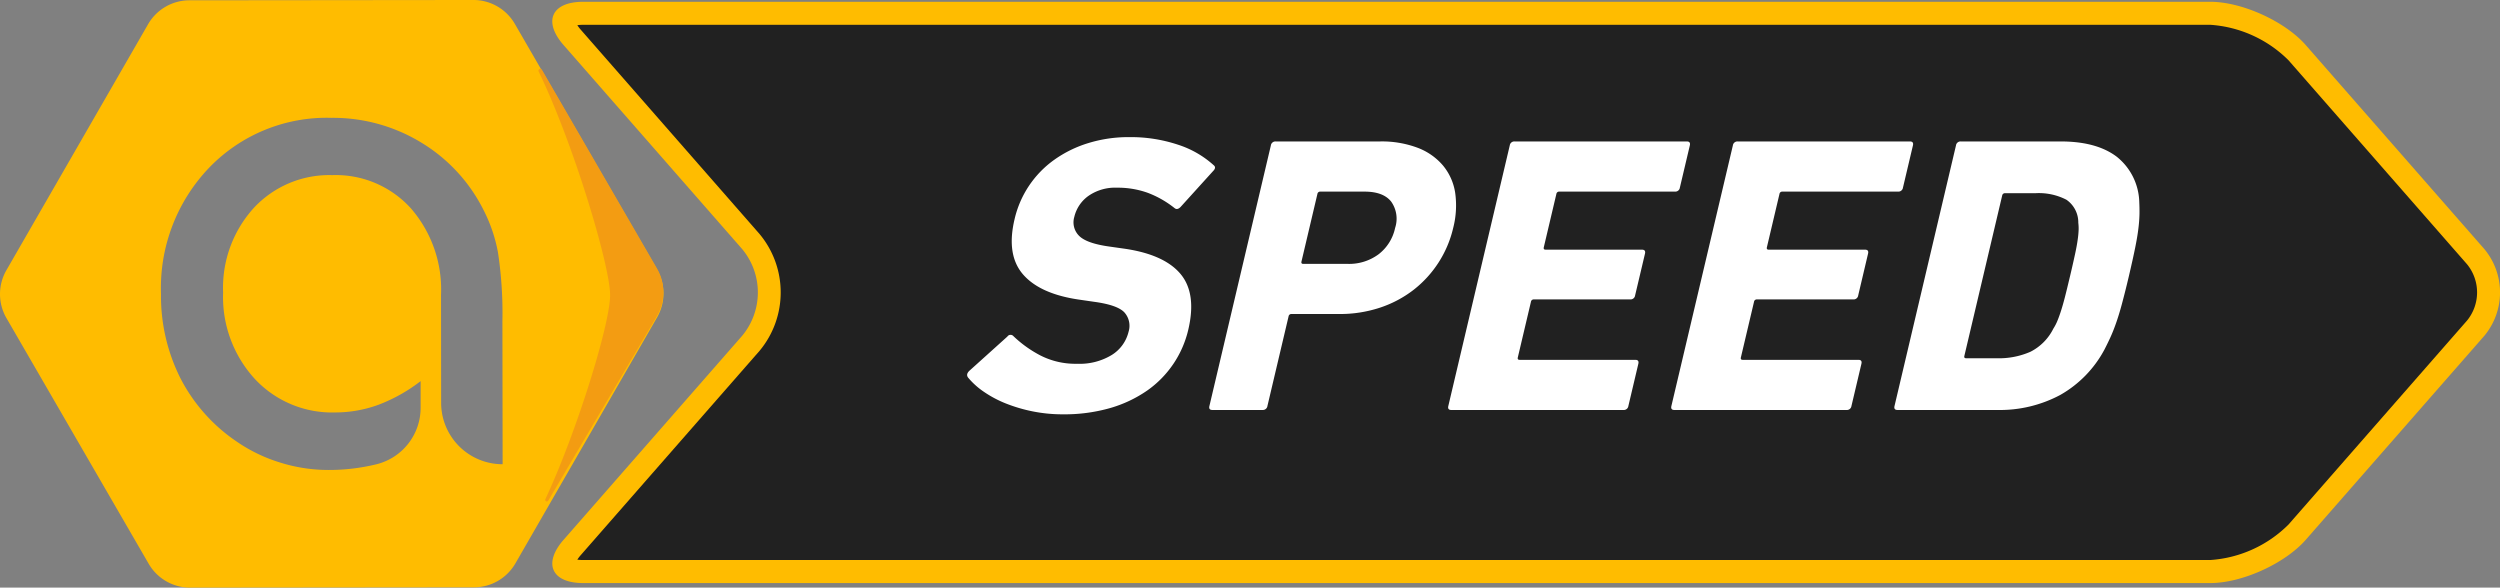 <svg id="Group_5262" data-name="Group 5262" xmlns="http://www.w3.org/2000/svg" width="395.493" height="92.961" viewBox="0 0 395.493 92.961">
  <rect x="0" y="0" width="395.493" height="92.961" fill="#808080" stroke="none"/>
  <g id="Group_5261" data-name="Group 5261" transform="translate(0 0)">
    <g id="Group_5260" data-name="Group 5260" transform="translate(87.375 0.283)">
      <g id="Group_5259" data-name="Group 5259" transform="translate(0 0)">
        <g id="Group_5258" data-name="Group 5258">
          <path id="Path_11686" data-name="Path 11686" d="M1038.05,700.257c-3.3-3.766-10.094-6.851-15.1-6.851h-257.4c-5.007,0-6.406,3.085-3.107,6.851L790.7,732.534a10.714,10.714,0,0,1,0,13.7l-28.252,32.277c-3.3,3.77-1.9,6.851,3.107,6.851h257.4c5.006,0,11.8-3.081,15.1-6.851l28.254-32.277a10.718,10.718,0,0,0,0-13.7Z" transform="translate(-760.66 -693.406)" fill="#ffbc00"/>
          <path id="Path_11687" data-name="Path 11687" d="M769.526,785.374a6.609,6.609,0,0,1-.939-.062,6.336,6.336,0,0,1,.571-.746l28.253-32.281a14.437,14.437,0,0,0,0-18.493l-28.252-32.281a6.09,6.09,0,0,1-.571-.746,6.673,6.673,0,0,1,.938-.062h257.4a19.363,19.363,0,0,1,12.362,5.607l28.251,32.277a7.045,7.045,0,0,1,0,8.9l-28.253,32.277a19.338,19.338,0,0,1-12.361,5.608Z" transform="translate(-764.631 -697.062)" fill="#212121"/>
        </g>
      </g>
    </g>
    <path id="Path_11" data-name="Path 11" d="M608.988,696.679l-22.413,38.911a7.567,7.567,0,0,0,.008,7.567l22.5,38.864a7.564,7.564,0,0,0,6.56,3.778l44.909-.048a7.564,7.564,0,0,0,6.552-3.792l22.413-38.912a7.566,7.566,0,0,0-.008-7.566l-22.5-38.865a7.565,7.565,0,0,0-6.56-3.778l-44.909.048A7.563,7.563,0,0,0,608.988,696.679Zm56.091,69.6a9.716,9.716,0,0,1-9.727-9.7l-.018-17.115a19.549,19.549,0,0,0-4.789-13.69,16.009,16.009,0,0,0-12.412-5.23,16.285,16.285,0,0,0-12.428,5.2,18.773,18.773,0,0,0-4.844,13.368,19.174,19.174,0,0,0,5.007,13.663,16.7,16.7,0,0,0,12.741,5.312,19.868,19.868,0,0,0,6.832-1.216,25.808,25.808,0,0,0,6.664-3.739l0,4.152a9.2,9.2,0,0,1-6.861,8.969l-.073.02a31.693,31.693,0,0,1-7.653.914,25.51,25.51,0,0,1-7.631-1.173,24.9,24.9,0,0,1-6.865-3.312,26.961,26.961,0,0,1-8.9-10,28.926,28.926,0,0,1-3.087-13.362,27.51,27.51,0,0,1,7.606-19.959,25.824,25.824,0,0,1,19.368-7.9,26.776,26.776,0,0,1,14.16,3.89,26.094,26.094,0,0,1,9.891,10.693,24.3,24.3,0,0,1,2.285,6.722,63.991,63.991,0,0,1,.7,10.894Z" transform="translate(-585.565 -692.839)" fill="#ffbc00"/>
    <path id="Path_12" data-name="Path 12" d="M756.815,714.813a.295.295,0,0,0-.521.276c5.489,11.307,11.3,30.711,11.306,35.351,0,4.773-5.5,22.2-10.243,32.3a.257.257,0,0,0,.455.238l17.21-29.221a7.52,7.52,0,0,0-.008-7.521Z" transform="translate(-671.082 -703.774)" fill="#f39c12"/>
  </g>
  <g id="SPEED" transform="translate(153.001 21.689)" style="isolation: isolate">
    <g id="Group_5268" data-name="Group 5268" style="isolation: isolate">
      <path id="Path_11691" data-name="Path 11691" d="M1145.831,846.263a23.922,23.922,0,0,1-4.8-.468,24.615,24.615,0,0,1-4.23-1.249,17.748,17.748,0,0,1-3.47-1.843,12,12,0,0,1-2.5-2.249c-.257-.336-.195-.687.184-1.065l6.031-5.431a.6.6,0,0,1,.951-.066,18.576,18.576,0,0,0,4.224,3.033,12.18,12.18,0,0,0,5.865,1.34,9.745,9.745,0,0,0,5.484-1.4,5.953,5.953,0,0,0,2.644-3.658,3.177,3.177,0,0,0-.653-3.061q-1.1-1.182-4.785-1.683l-2.177-.316q-6.294-.869-9.03-3.963t-1.391-8.78a15.916,15.916,0,0,1,6.312-9.429,18.681,18.681,0,0,1,5.369-2.624,21.461,21.461,0,0,1,6.438-.94,23.627,23.627,0,0,1,7.715,1.19,15.462,15.462,0,0,1,5.664,3.248c.319.25.284.562-.094.937l-5.15,5.685c-.33.33-.635.4-.92.184a15.647,15.647,0,0,0-4.269-2.436,14.006,14.006,0,0,0-4.834-.809,7.407,7.407,0,0,0-4.561,1.312,5.686,5.686,0,0,0-2.217,3.311,3,3,0,0,0,.76,2.995q1.192,1.192,4.758,1.69l2.176.309q6.414.88,9.058,3.97t1.274,8.9a16.252,16.252,0,0,1-6.479,9.592,19.962,19.962,0,0,1-5.869,2.78A26.3,26.3,0,0,1,1145.831,846.263Z" transform="translate(-1130.68 -802.407)" fill="#fff"/>
      <path id="Path_11692" data-name="Path 11692" d="M1142.219,845.087c-.416,0-.576-.208-.475-.625l9.724-41.229a.726.726,0,0,1,.771-.628h16.491a16.094,16.094,0,0,1,5.952,1,9.794,9.794,0,0,1,4.019,2.811,8.839,8.839,0,0,1,1.923,4.307,14.252,14.252,0,0,1-.312,5.563,17.442,17.442,0,0,1-6.282,9.808,17.826,17.826,0,0,1-5.317,2.811,20.111,20.111,0,0,1-6.42,1h-7.559a.437.437,0,0,0-.465.375l-3.346,14.18a.724.724,0,0,1-.771.625Zm21.382-23.113a7.823,7.823,0,0,0,4.921-1.53,7.118,7.118,0,0,0,2.6-4.154,4.671,4.671,0,0,0-.635-4.185q-1.26-1.562-4.193-1.562h-7a.437.437,0,0,0-.465.375l-2.519,10.682c-.059.246.038.375.288.375Z" transform="translate(-1103.421 -801.918)" fill="#fff"/>
      <path id="Path_11693" data-name="Path 11693" d="M1162.359,803.233a.726.726,0,0,1,.77-.628h27.24c.413,0,.573.212.476.628l-1.579,6.684a.723.723,0,0,1-.77.625h-18.3a.437.437,0,0,0-.465.375l-1.989,8.433c-.059.25.035.375.288.375h15.239c.417,0,.579.208.483.625l-1.566,6.621a.724.724,0,0,1-.773.625h-15.239a.437.437,0,0,0-.465.375l-2.079,8.808c-.059.247.038.375.288.375h18.306c.413,0,.573.208.476.621l-1.579,6.688a.725.725,0,0,1-.77.625h-27.236q-.625,0-.479-.625Z" transform="translate(-1076.519 -801.918)" fill="#fff"/>
      <path id="Path_11694" data-name="Path 11694" d="M1172.53,803.233a.726.726,0,0,1,.77-.628h27.24c.413,0,.573.212.475.628l-1.579,6.684a.726.726,0,0,1-.771.625h-18.3a.437.437,0,0,0-.465.375l-1.989,8.433c-.059.25.035.375.288.375h15.239c.417,0,.58.208.479.625l-1.561,6.621a.727.727,0,0,1-.774.625H1176.34a.435.435,0,0,0-.465.375l-2.079,8.808c-.059.247.039.375.288.375h18.307c.413,0,.573.208.475.621l-1.579,6.688a.725.725,0,0,1-.77.625h-27.236c-.42,0-.576-.208-.479-.625Z" transform="translate(-1051.395 -801.918)" fill="#fff"/>
      <path id="Path_11695" data-name="Path 11695" d="M1182.7,803.233a.726.726,0,0,1,.771-.628h15.8q5.622,0,8.808,2.377a9.479,9.479,0,0,1,3.616,7.181c.028.586.042,1.2.035,1.846a22.442,22.442,0,0,1-.163,2.28c-.1.874-.274,1.916-.517,3.12s-.573,2.69-.982,4.439-.788,3.228-1.11,4.435-.646,2.245-.955,3.12-.618,1.638-.916,2.283-.6,1.26-.9,1.843a17.937,17.937,0,0,1-7,7.184,20.253,20.253,0,0,1-9.933,2.374h-15.8c-.42,0-.576-.208-.479-.625Zm1.325,33.3c-.059.25.038.371.288.371h4.81a12.44,12.44,0,0,0,5.365-1.031,8.159,8.159,0,0,0,3.613-3.651,7.8,7.8,0,0,0,.555-1.031c.173-.4.367-.906.576-1.534s.437-1.4.68-2.339.52-2.093.847-3.467.583-2.52.781-3.439.337-1.683.42-2.311a14.087,14.087,0,0,0,.142-1.527,7.343,7.343,0,0,0-.052-1.1,4.345,4.345,0,0,0-1.888-3.651,9.46,9.46,0,0,0-4.879-1.031h-4.81a.437.437,0,0,0-.465.371Z" transform="translate(-1026.27 -801.918)" fill="#fff"/>
    </g>
  </g>
</svg>
